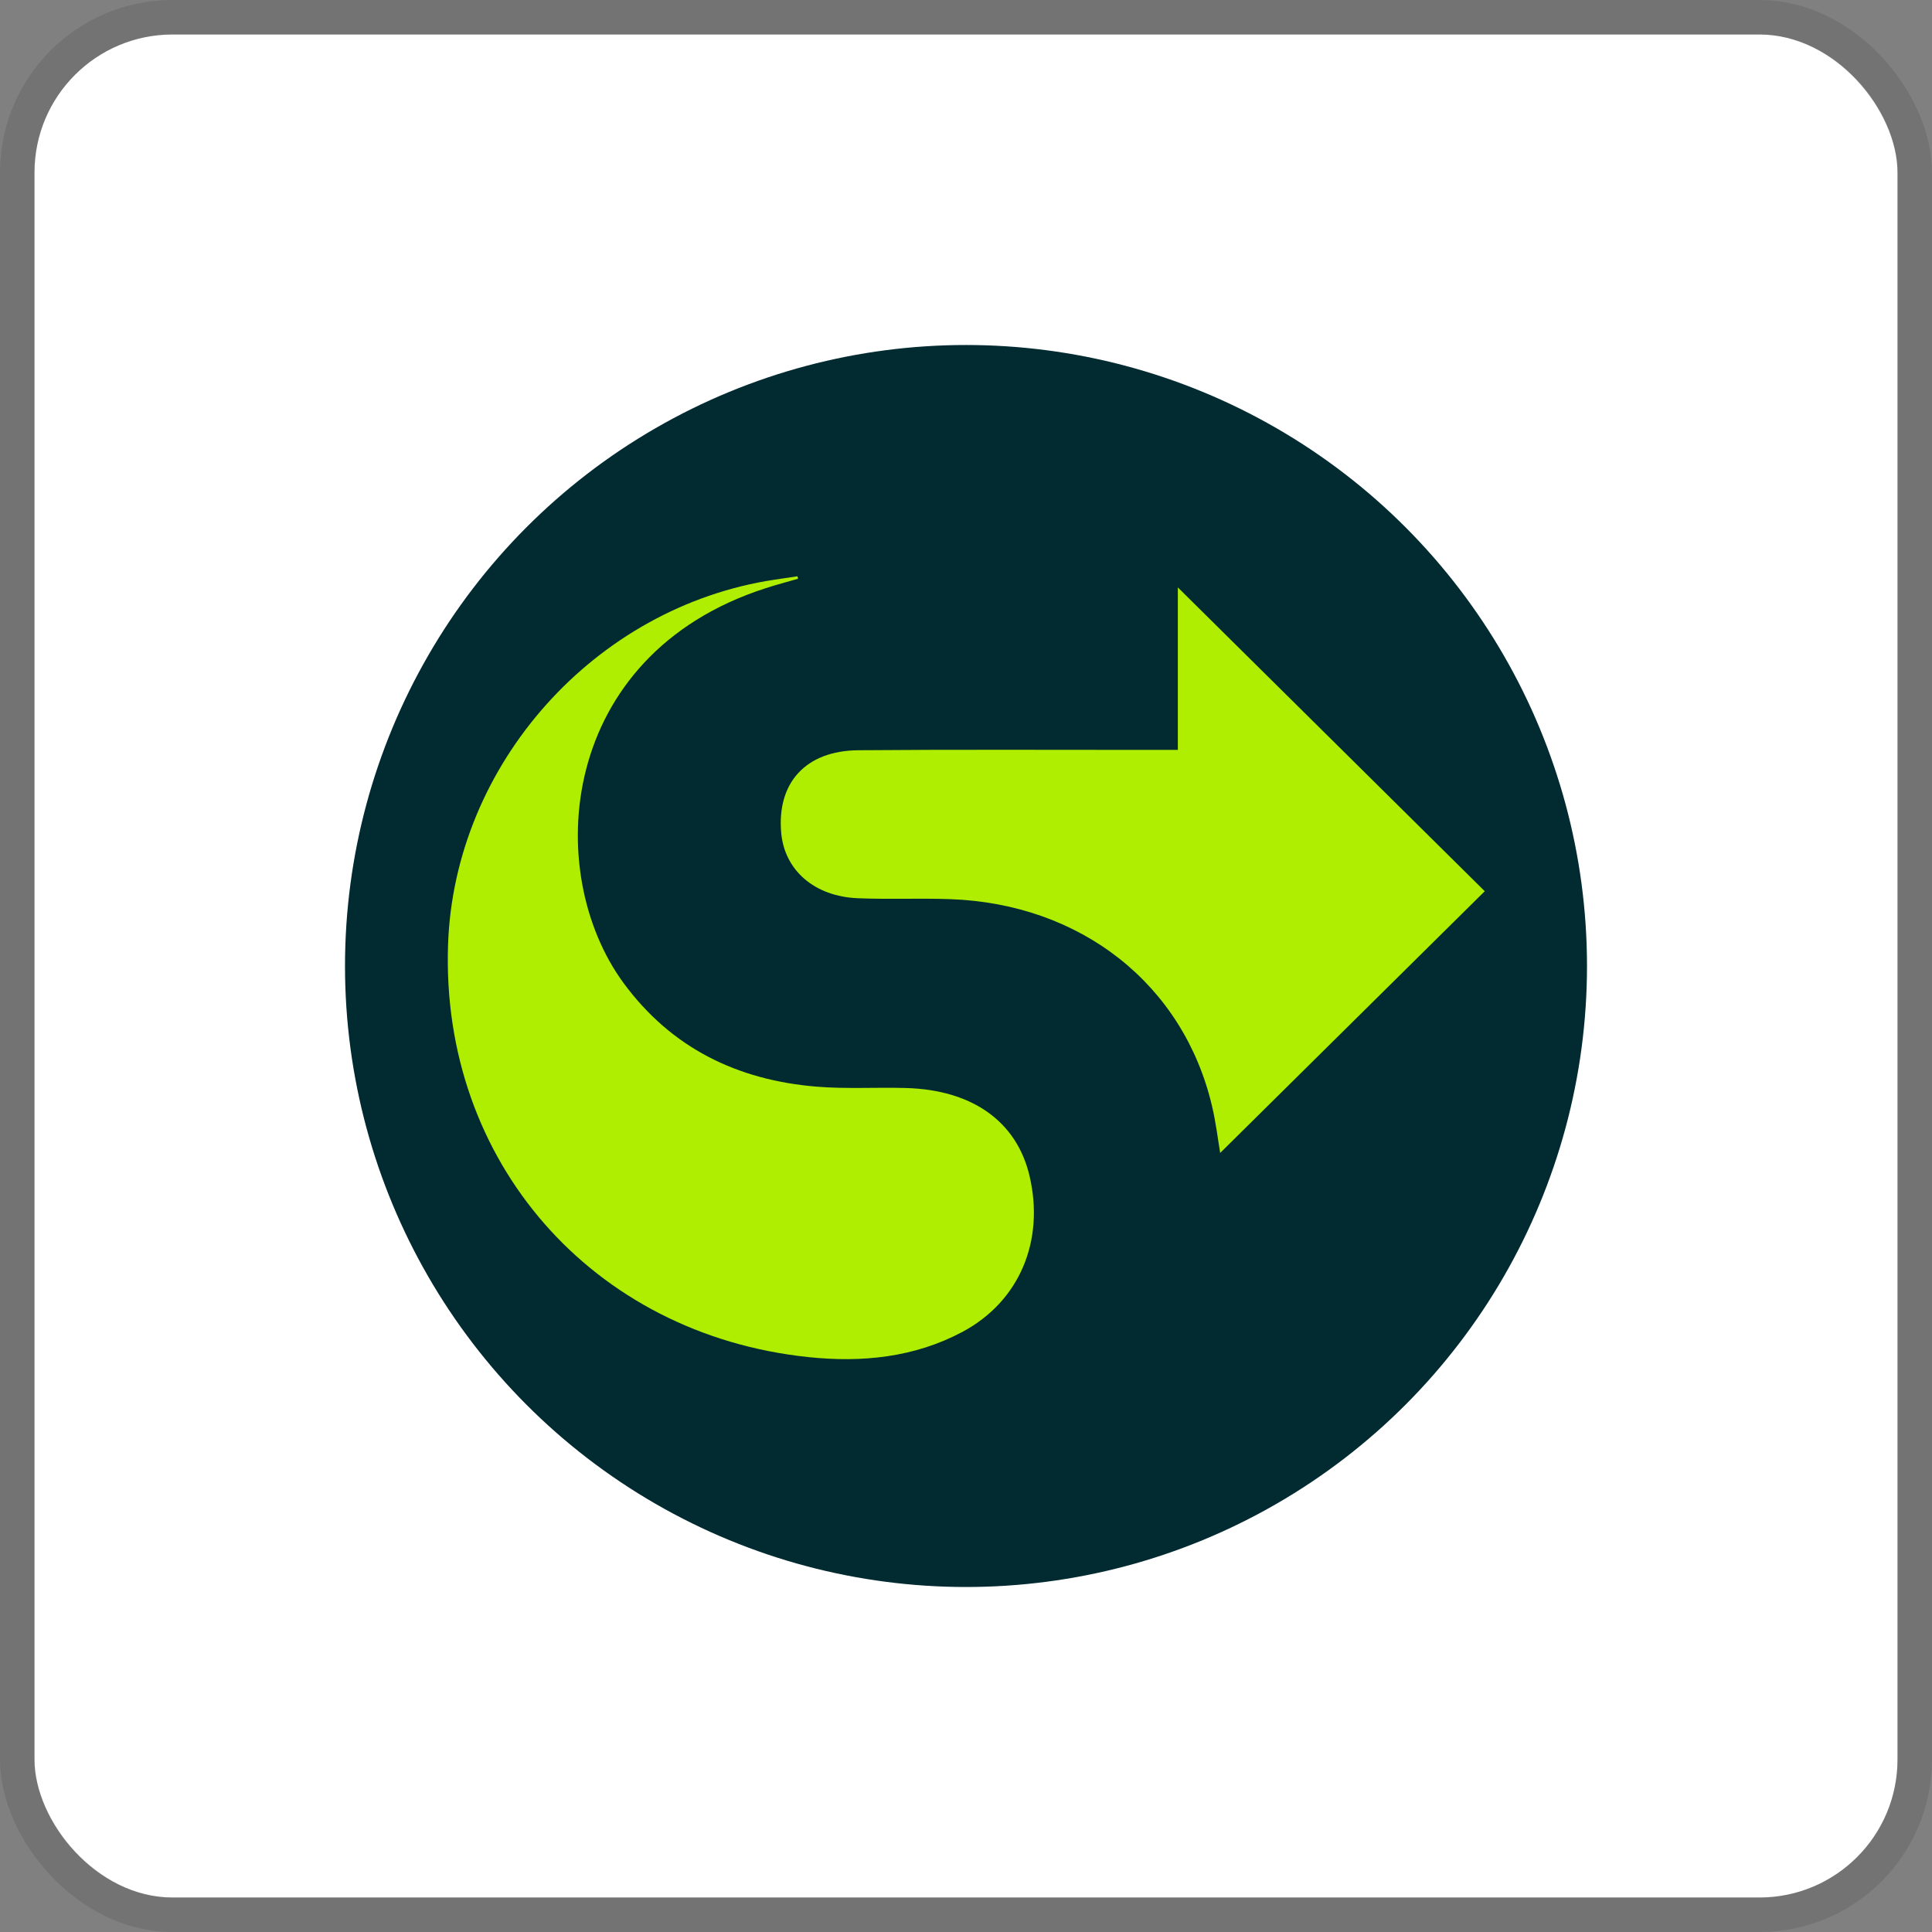 <svg width="112" height="112" viewBox="0 0 112 112" fill="none" xmlns="http://www.w3.org/2000/svg">
<rect x="0" y="0" width="112" height="112" fill="#808080" stroke="none"/>
<g clip-path="url(#clip0_6700_50237)">
<rect x="2" y="2" width="108" height="108" rx="8" fill="white"/>
<circle cx="56" cy="56" r="36" fill="#012A31"/>
<g clip-path="url(#clip1_6700_50237)">
<path d="M46.265 33.551C45.636 33.732 45.003 33.898 44.383 34.1C32.336 37.983 31.433 50.573 36.15 56.988C38.918 60.755 42.744 62.614 47.33 62.994C49.055 63.136 50.798 63.024 52.534 63.073C56.384 63.185 58.947 65.027 59.684 68.171C60.57 71.952 59.088 75.45 55.798 77.208C53.003 78.7 49.962 78.995 46.883 78.675C34.323 77.367 25.558 67.321 25.973 54.793C26.318 44.306 34.489 35.165 44.914 33.603C45.353 33.536 45.793 33.474 46.232 33.407C46.242 33.454 46.255 33.504 46.265 33.551Z" fill="#AFEE01"/>
<path d="M68.28 43.472V34.052C74.196 39.909 80.172 45.823 86.073 51.665C81.098 56.588 75.894 61.735 70.735 66.837C70.611 66.105 70.494 65.109 70.266 64.136C68.612 57.078 62.678 52.385 55.064 52.124C53.289 52.062 51.508 52.144 49.736 52.072C47.213 51.971 45.48 50.451 45.287 48.279C45.029 45.379 46.707 43.517 49.761 43.492C55.337 43.445 60.916 43.474 66.495 43.472C67.028 43.472 67.562 43.472 68.28 43.472Z" fill="#AFEE01"/>
</g>
</g>
<rect x="1" y="1" width="110" height="110" rx="9" stroke="black" stroke-opacity="0.1" stroke-width="2"/>
<defs>
<clipPath id="clip0_6700_50237">
<rect x="2" y="2" width="108" height="108" rx="8" fill="white"/>
</clipPath>
<clipPath id="clip1_6700_50237">
<rect width="60.117" height="45.385" fill="white" transform="translate(25.959 33.407)"/>
</clipPath>
</defs>
</svg>
